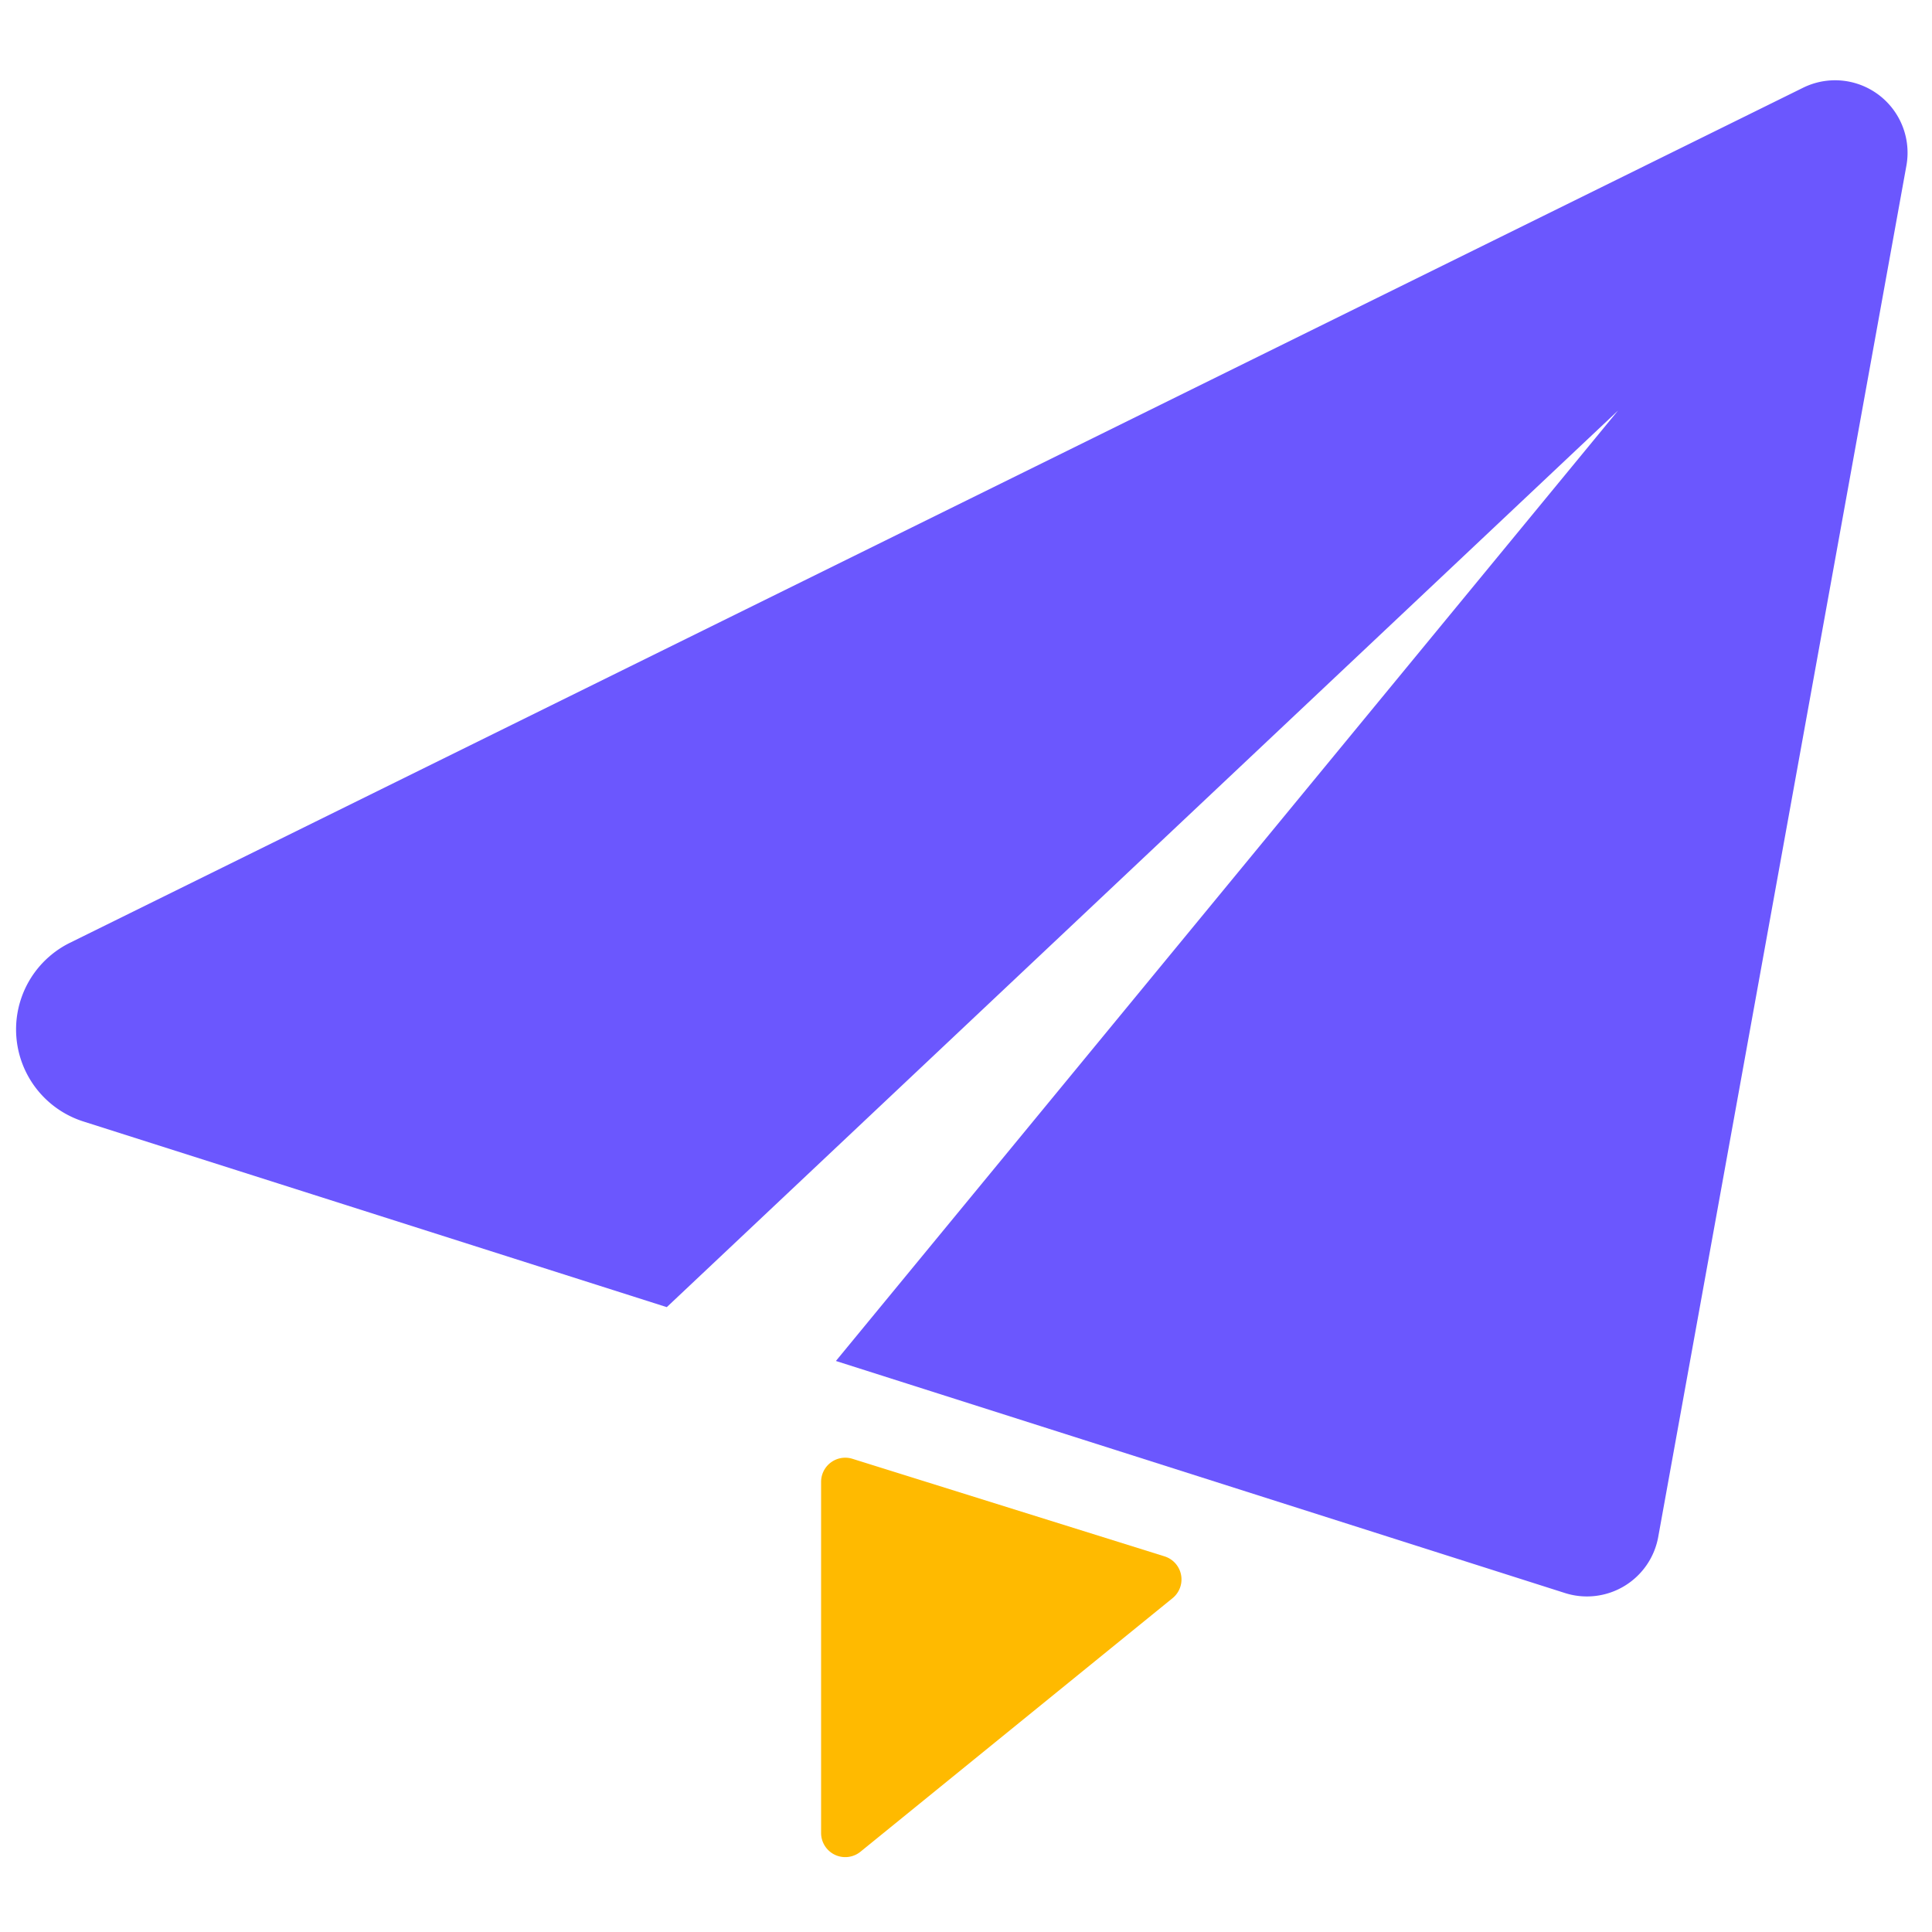 <?xml version="1.0" standalone="no"?><!DOCTYPE svg PUBLIC "-//W3C//DTD SVG 1.1//EN" "http://www.w3.org/Graphics/SVG/1.1/DTD/svg11.dtd"><svg t="1685435745398" class="icon" viewBox="0 0 1024 1024" version="1.1" xmlns="http://www.w3.org/2000/svg" p-id="1368" xmlns:xlink="http://www.w3.org/1999/xlink" width="200" height="200"><path d="M1007.078 63.962a38.4 38.4 0 0 1 3.354 23.834l-131.533 726.784a38.4 38.4 0 0 1-49.434 29.76l-386.419-122.995L857.6 217.6 353.408 692.813 44.198 594.406a51.2 51.2 0 0 1-7.13-94.707L955.648 46.515a38.4 38.4 0 0 1 51.43 17.446z" fill="#6B57FE" p-id="1369"></path><path d="M435.2 785.408V971.52a12.8 12.8 0 0 0 20.864 9.933l165.427-134.4a12.8 12.8 0 0 0-4.25-22.144l-165.427-51.712A12.8 12.8 0 0 0 435.2 785.408z" fill="#FFBA00" p-id="1370"></path></svg>
